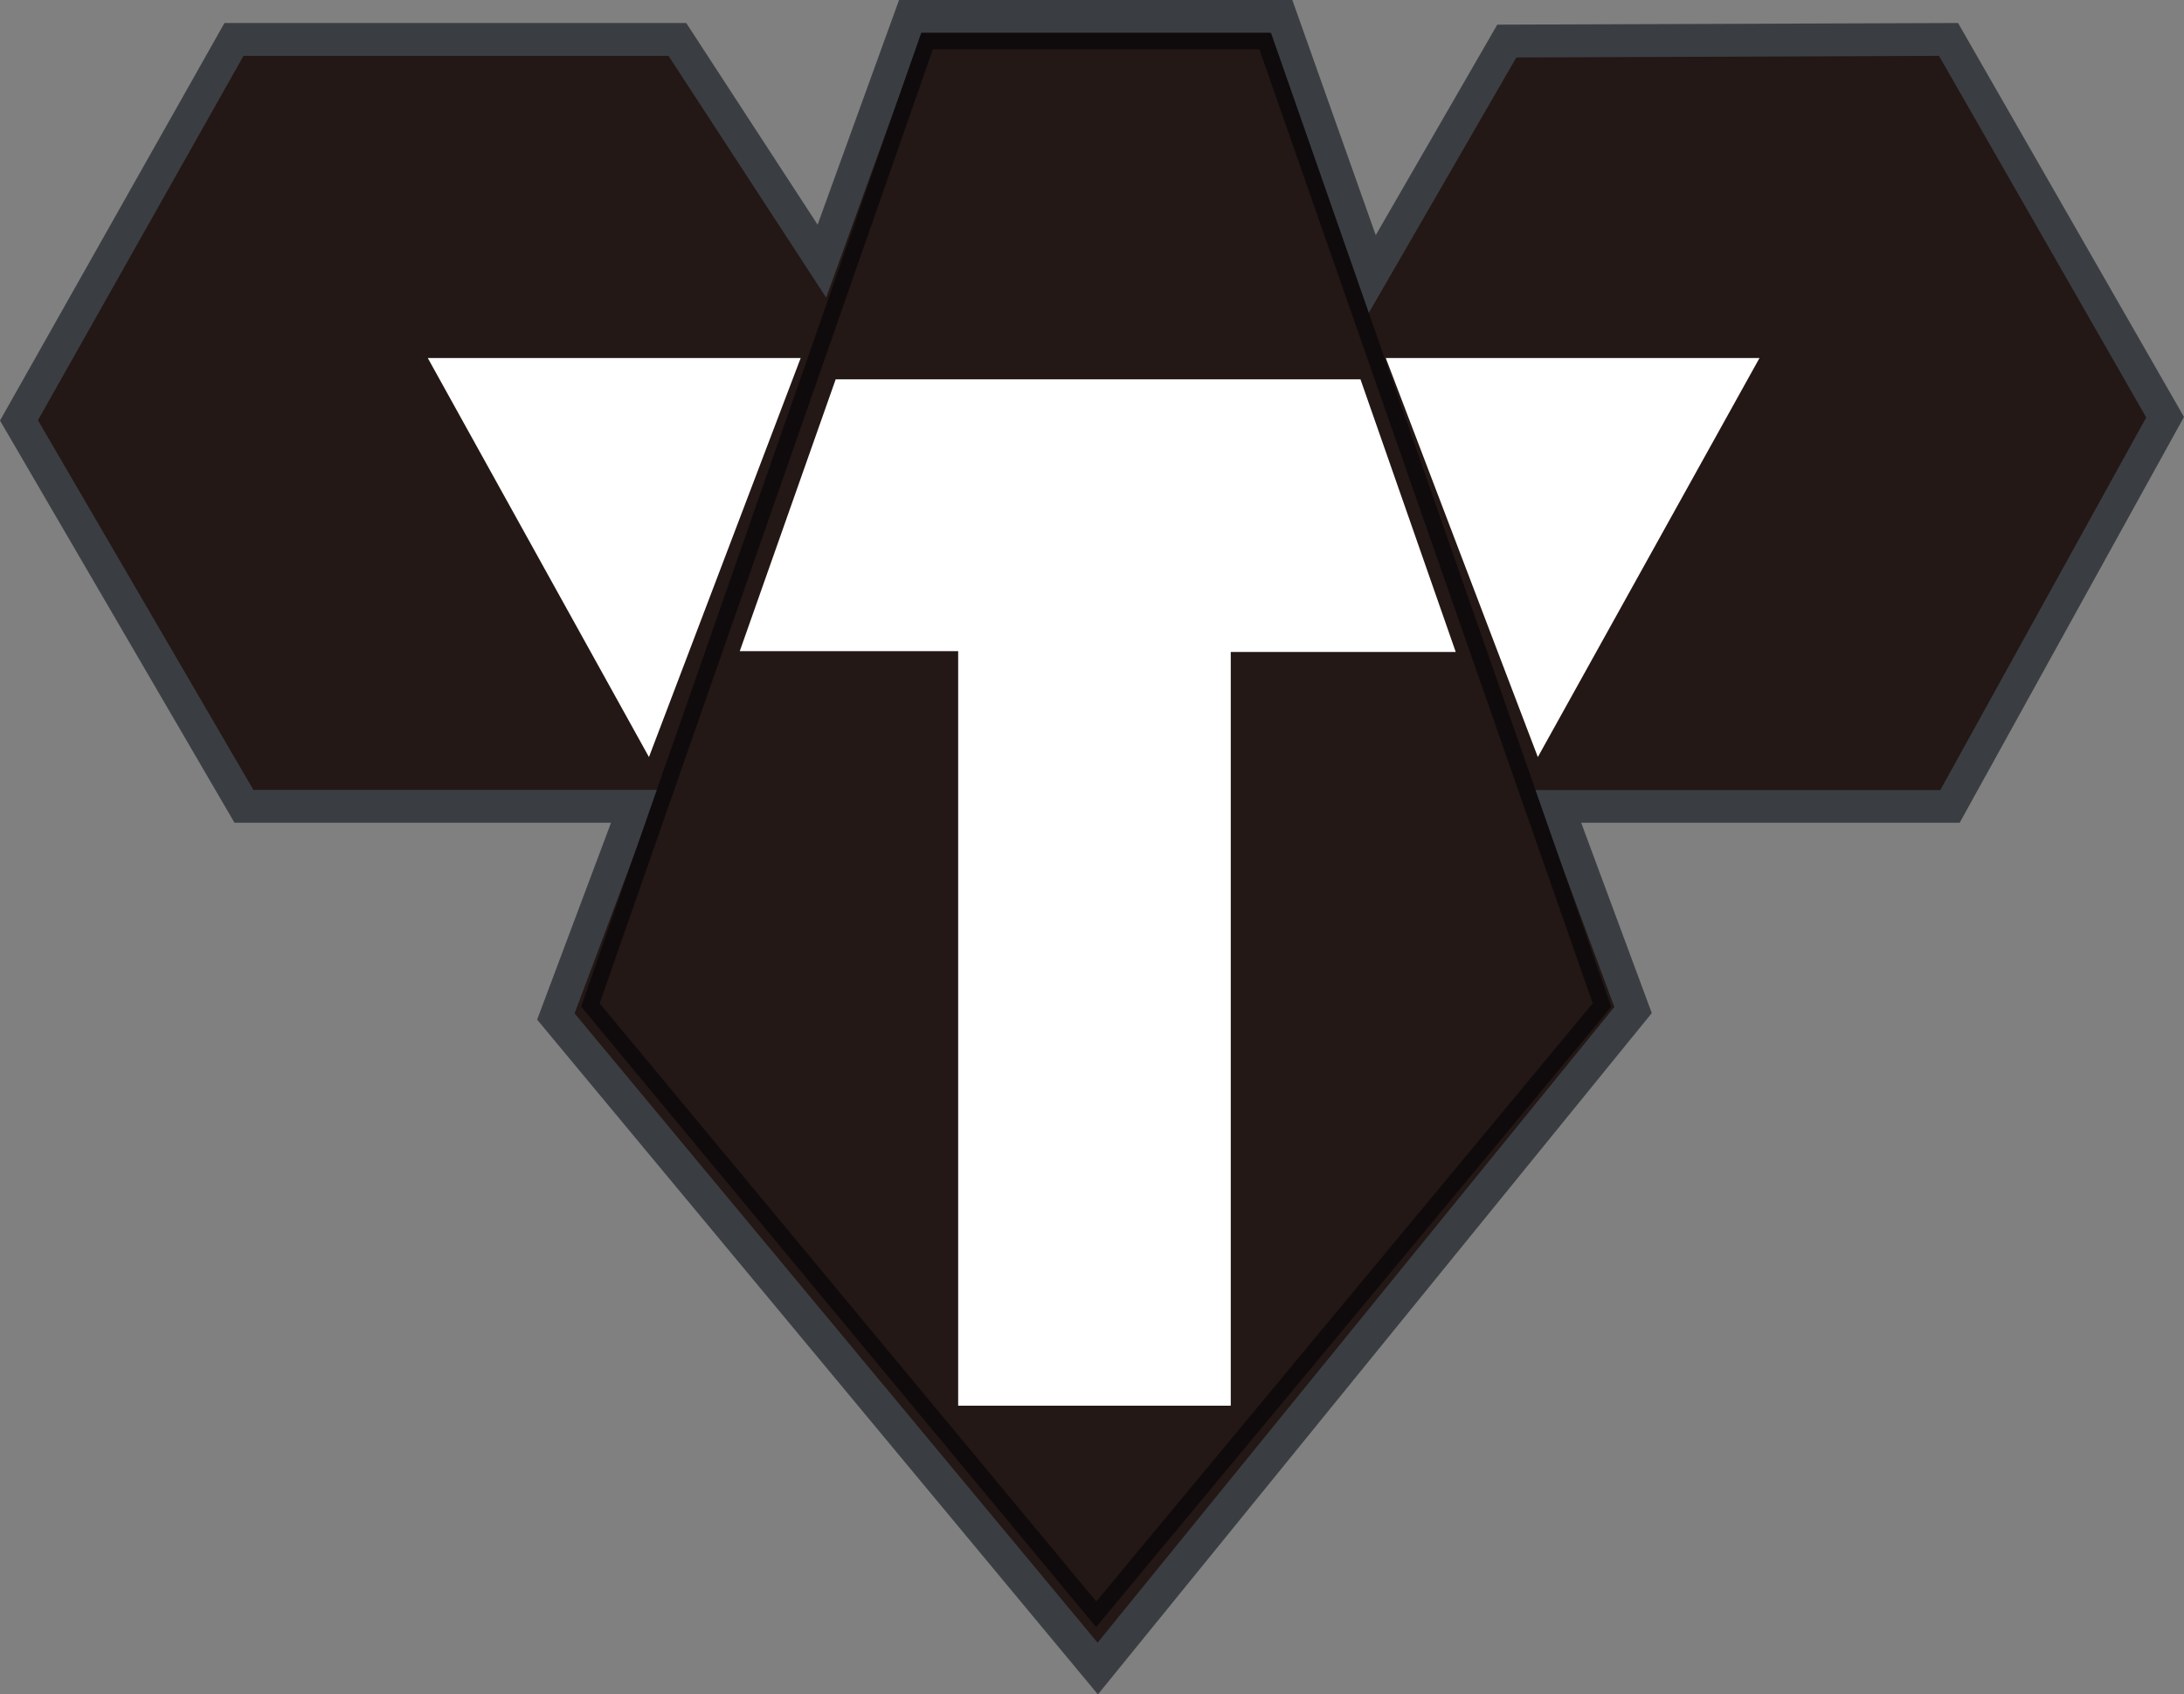<?xml version="1.0" encoding="utf-8"?>
<!-- Generator: Adobe Illustrator 25.4.1, SVG Export Plug-In . SVG Version: 6.00 Build 0)  -->
<svg version="1.1" id="レイヤー_1" xmlns="http://www.w3.org/2000/svg" xmlns:xlink="http://www.w3.org/1999/xlink" x="0px"
	 y="0px" viewBox="0 0 1330 1031.8" style="enable-background:new 0 0 1330 1031.8;" xml:space="preserve">
<rect x="0" y="0" width="1330" height="1031.8" fill="#808080" stroke="none"/>
<style type="text/css">
	.st0{fill:#231815;}
	.st1{fill:#3A3E42;}
	.st2{fill:#FFFFFF;}
	.st3{fill:#0F0B0D;}
</style>
<polygon class="st0" points="835.5,167 917.5,25 1186.5,24 1318.5,254 1187.5,491 948.5,491 994.5,615 668.5,1016 338.5,619 
	386.5,491 148.5,491 11.5,256 142.5,24 412.5,24 500.5,159 554.5,10 779.9,10 "/>
<path class="st1" d="M668.6,1031.8L327.1,620.9l45-119.9H142.8L0,256.1L136.7,14h281.2l80,122.8L547.5,0H787l50.8,143.2l74-128.2
	l280.6-1L1330,253.9L1193.4,501H962.9l43,115.9L668.6,1031.8z M349.9,617.1l318.5,383.2l314.7-387.1l-49-132.1h247.5L1307,254.2
	L1180.8,34l-257.4,1l-90,155.8L772.8,20H561.5l-58.4,161.2L407.1,34H148.3L23.1,255.9L154.3,481H401L349.9,617.1z"/>
<polygon class="st2" points="1071.5,218 936.5,461 843.9,218 "/>
<polygon class="st2" points="828.5,231 886.5,397 749.5,397 749.5,856 583.5,856 583.5,396.5 450.5,396.5 508.9,231 "/>
<polygon class="st2" points="260.5,218 395.2,461 487.6,218 "/>
<path class="st3" d="M667.5,990.8L353.9,613l0.9-2.7L561,20h213l1.2,3.4l206,589.7l-1.8,2.2L667.5,990.8z M365.2,611l302.4,364.2
	L969.9,611l-203-581H568.1L365.2,611z"/>
</svg>
